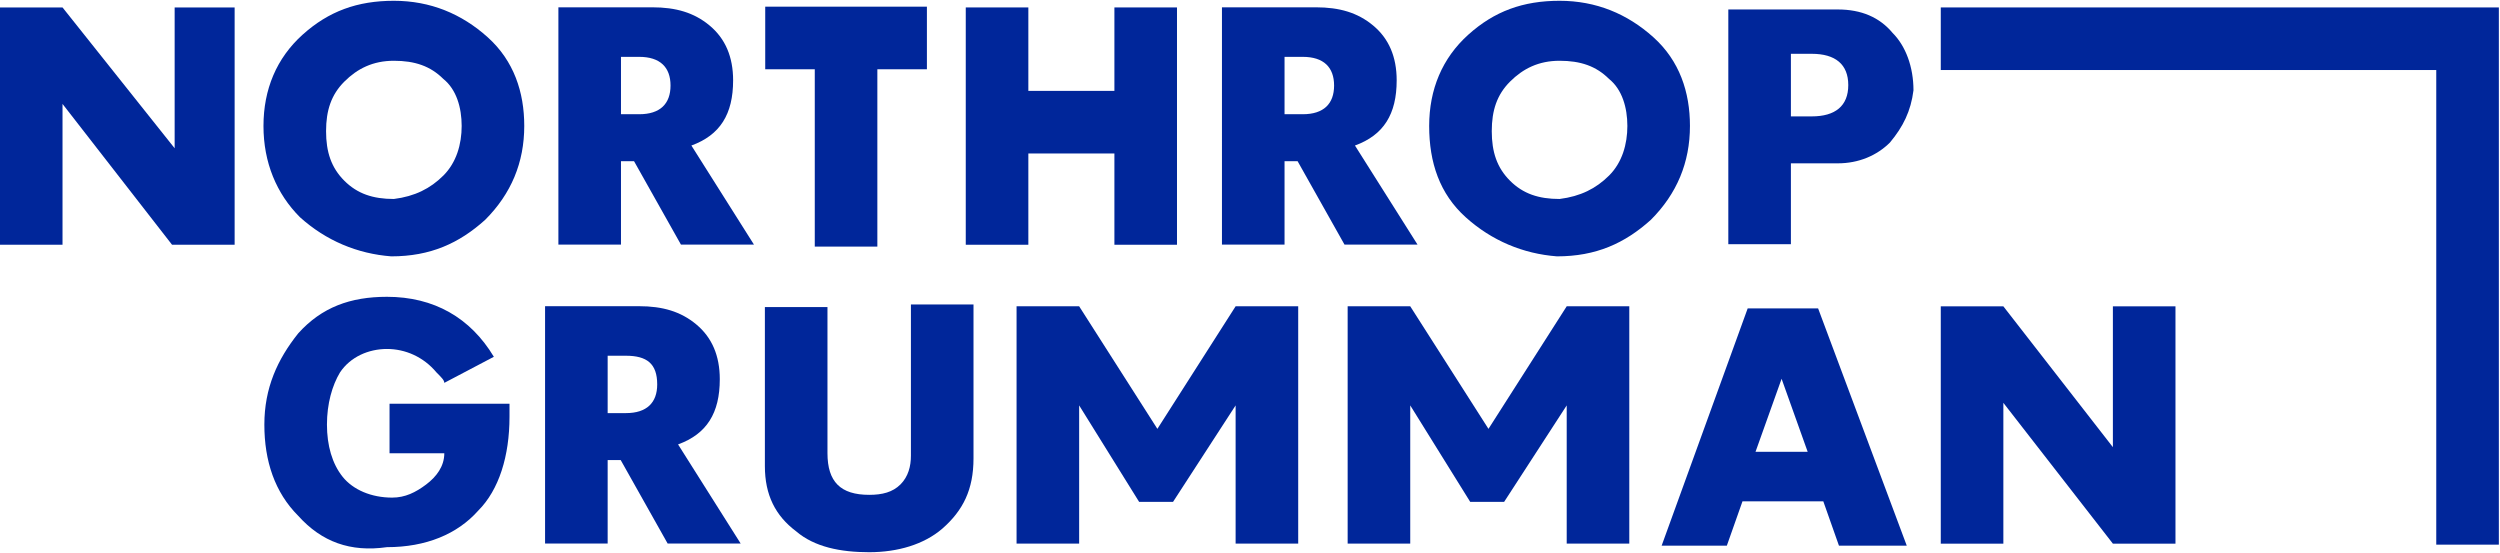 <?xml version="1.0" encoding="utf-8"?>
<!-- Generator: Adobe Illustrator 25.1.0, SVG Export Plug-In . SVG Version: 6.00 Build 0)  -->
<svg version="1.1" id="svg4403" xmlns="http://www.w3.org/2000/svg" xmlns:xlink="http://www.w3.org/1999/xlink" x="0px" y="0px"
	 viewBox="0 0 1010.9 223.5" style="enable-background:new 0 0 1010.9 223.5;" xml:space="preserve">
<style type="text/css">
	.st0{fill:#00269A;}
</style>
<g id="g896" transform="matrix(10.545,0,0,-10.545,-12182.9,6882.734)">
	<g id="g897">
		<g id="g3458" transform="translate(1164.322,643.616)">
			<path id="path3456" class="st0" d="M-9,8.8h2.4l4.3-5.4v5.4H0v-9.1h-2.4l-4.2,5.4v-5.4H-9V8.8z"/>
		</g>
		<g id="g3462" transform="translate(1181.328,637.171)">
			<path id="path3460" class="st0" d="M-9,8.8c0.5,0.5,0.7,1.2,0.7,1.9c0,0.7-0.2,1.4-0.7,1.8c-0.5,0.5-1.1,0.7-1.9,0.7
				c-0.8,0-1.4-0.3-1.9-0.8c-0.5-0.5-0.7-1.1-0.7-1.9c0-0.8,0.2-1.4,0.7-1.9c0.5-0.5,1.1-0.7,1.9-0.7C-10.1,8-9.5,8.3-9,8.8
				 M-14.5,7.2c-0.9,0.9-1.4,2.1-1.4,3.5c0,1.4,0.5,2.6,1.5,3.5c1,0.9,2.1,1.3,3.5,1.3s2.6-0.5,3.6-1.4c1-0.9,1.4-2.1,1.4-3.4
				c0-1.4-0.5-2.6-1.5-3.6c-1-0.9-2.1-1.4-3.6-1.4C-12.3,5.8-13.5,6.3-14.5,7.2"/>
		</g>
		<g id="g3466" transform="translate(1188.837,639.521)">
			<path id="path3464" class="st0" d="M-9,8.8c0.8,0,1.2,0.4,1.2,1.1S-8.2,11-9,11h-0.7V8.8H-9z M-12.1,12.9h3.6
				c0.9,0,1.6-0.2,2.2-0.7c0.6-0.5,0.9-1.2,0.9-2.1c0-1.3-0.5-2.1-1.6-2.5l2.4-3.8h-2.8L-9.2,7h-0.5V3.8h-2.4L-12.1,12.9z"/>
		</g>
		<g id="g3470" transform="translate(1195.568,641.245)">
			<path id="path3468" class="st0" d="M-9,8.8h-1.9v2.4h6.2V8.8h-1.9V2H-9V8.8z"/>
		</g>
		<g id="g3474" transform="translate(1201.358,643.616)">
			<path id="path3472" class="st0" d="M-9,8.8h2.4V5.6h3.3v3.2h2.4v-9.1h-2.4v3.5h-3.3v-3.5H-9V8.8z"/>
		</g>
		<g id="g3478" transform="translate(1214.282,639.521)">
			<path id="path3476" class="st0" d="M-9,8.8c0.8,0,1.2,0.4,1.2,1.1S-8.2,11-9,11h-0.7V8.8H-9z M-12.1,12.9h3.6
				c0.9,0,1.6-0.2,2.2-0.7c0.6-0.5,0.9-1.2,0.9-2.1c0-1.3-0.5-2.1-1.6-2.5l2.4-3.8h-2.8L-9.2,7h-0.5V3.8h-2.4V12.9z"/>
		</g>
		<g id="g3482" transform="translate(1226.028,637.171)">
			<path id="path3480" class="st0" d="M-9,8.8c0.5,0.5,0.7,1.2,0.7,1.9c0,0.7-0.2,1.4-0.7,1.8c-0.5,0.5-1.1,0.7-1.9,0.7
				c-0.8,0-1.4-0.3-1.9-0.8c-0.5-0.5-0.7-1.1-0.7-1.9c0-0.8,0.2-1.4,0.7-1.9c0.5-0.5,1.1-0.7,1.9-0.7C-10.1,8-9.5,8.3-9,8.8
				 M-14.5,7.2c-1,0.9-1.4,2.1-1.4,3.5c0,1.4,0.5,2.6,1.5,3.5c1,0.9,2.1,1.3,3.5,1.3c1.4,0,2.6-0.5,3.6-1.4c1-0.9,1.4-2.1,1.4-3.4
				c0-1.4-0.5-2.6-1.5-3.6c-1-0.9-2.1-1.4-3.6-1.4C-12.3,5.8-13.5,6.3-14.5,7.2"/>
		</g>
		<g id="g3486" transform="translate(1233.799,639.438)">
			<path id="path3484" class="st0" d="M-9,8.8c0.9,0,1.4,0.4,1.4,1.2c0,0.8-0.5,1.2-1.4,1.2h-0.8V8.8H-9z M-12.1,12.9h4.1
				c0.9,0,1.6-0.3,2.1-0.9c0.5-0.5,0.8-1.3,0.8-2.2C-5.2,9-5.5,8.4-6,7.8C-6.5,7.3-7.2,7-8,7h-1.8V3.9h-2.4V12.9z"/>
		</g>
	</g>
	<g id="g898">
		<g id="g3442" transform="translate(1175.762,624.12)">
			<path id="path3440" class="st0" d="M-9,8.8c-0.9,0.9-1.3,2.1-1.3,3.5c0,1.4,0.5,2.5,1.3,3.5c0.9,1,2,1.4,3.4,1.4
				c1.8,0,3.2-0.8,4.1-2.3l-1.9-1c0,0.1-0.1,0.2-0.3,0.4c-0.5,0.6-1.2,0.9-1.9,0.9s-1.4-0.3-1.8-0.9c-0.3-0.5-0.5-1.2-0.5-2
				c0-0.8,0.2-1.5,0.6-2c0.4-0.5,1.1-0.8,1.9-0.8c0.5,0,0.9,0.2,1.3,0.5c0.4,0.3,0.7,0.7,0.7,1.2h-2.1v1.9h4.6v-0.5
				c0-1.5-0.4-2.8-1.2-3.6c-0.8-0.9-2-1.4-3.5-1.4C-7,7.4-8.1,7.8-9,8.8"/>
		</g>
		<g id="g3502" transform="translate(1188.326,628.06)">
			<path id="path3500" class="st0" d="M-9,8.8c0.8,0,1.2,0.4,1.2,1.1c0,0.8-0.4,1.1-1.2,1.1h-0.7V8.8H-9z M-12.1,12.9h3.6
				c0.9,0,1.6-0.2,2.2-0.7c0.6-0.5,0.9-1.2,0.9-2.1c0-1.3-0.5-2.1-1.6-2.5l2.4-3.8h-2.8L-9.2,7h-0.5V3.8h-2.4V12.9z"/>
		</g>
		<g id="g3446" transform="translate(1194.855,623.526)">
			<path id="path3444" class="st0" d="M-9,8.8c-0.8,0.6-1.2,1.4-1.2,2.5v6.1h2.4v-5.6c0-1.1,0.5-1.6,1.6-1.6c0.5,0,0.9,0.1,1.2,0.4
				c0.3,0.3,0.4,0.7,0.4,1.1v5.8h2.4v-5.9c0-1.2-0.4-2-1.2-2.7C-4.1,8.3-5.1,8-6.2,8C-7.3,8-8.3,8.2-9,8.8"/>
		</g>
		<g id="g3494" transform="translate(1208.706,627.456)">
			<path id="path3492" class="st0" d="M-9,8.8l3,4.7h0h2.4V4.4H-6v5.3h0L-8.4,6h-1.3L-12,9.7h0V4.4h-2.4v9.1h2.4L-9,8.8z"/>
		</g>
		<g id="g3498" transform="translate(1221.402,627.456)">
			<path id="path3496" class="st0" d="M-9,8.8l3,4.7h0h2.4V4.4H-6v5.3h0L-8.4,6h-1.3L-12,9.7h0l0-5.3h-2.4v9.1h2.4L-9,8.8z"/>
		</g>
		<g id="g3450" transform="translate(1233.642,626.576)">
			<path id="path3448" class="st0" d="M-9,8.8l-1,2.8l-1-2.8H-9z M-11.3,14.3h2.7l3.4-9.1h-2.6l-0.6,1.7h-3.1l-0.6-1.7h-2.5
				L-11.3,14.3z"/>
		</g>
		<g id="g3454" transform="translate(1238.746,632.154)">
			<path id="path3452" class="st0" d="M-9,8.8h2.4l4.2-5.4v5.4h2.4v-9.1h-2.4l-4.2,5.4v-5.4H-9V8.8z"/>
		</g>
	</g>
	<g id="g899" transform="translate(1238.746,643.616)">
		<path id="path3488" class="st0" d="M-9,8.8V6.4h19v-18.2h2.4V8.8H-9z"/>
	</g>
</g>
</svg>
